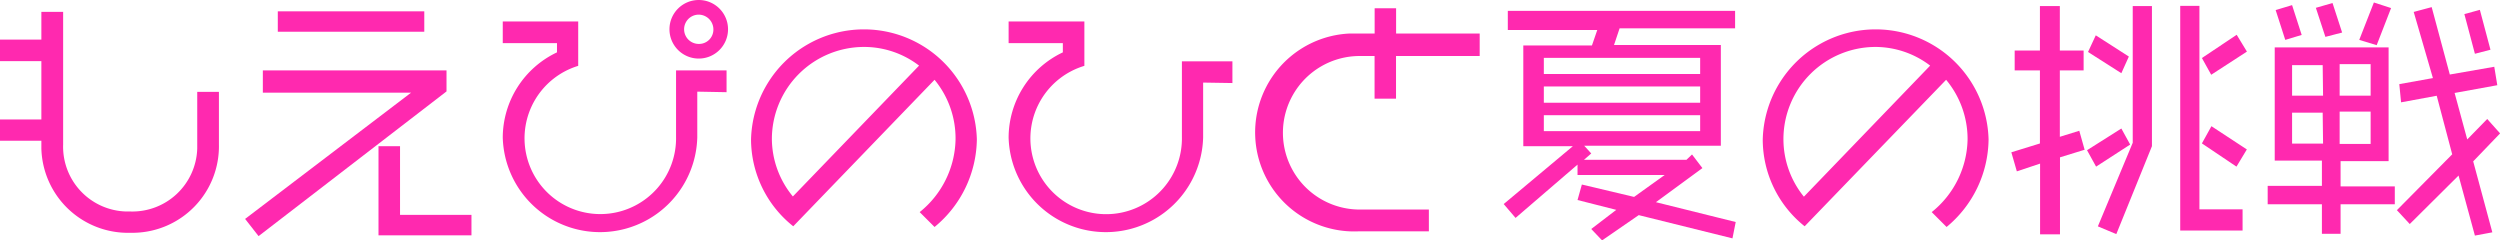 <svg id="レイヤー_1" data-name="レイヤー 1" xmlns="http://www.w3.org/2000/svg" viewBox="0 0 322.72 31"><defs><style>.cls-1{fill:#ff29af;}</style></defs><title>ひと夏の挑戦</title><path class="cls-1" d="M19.18,30.39A11.18,11.18,0,0,1,7.7,19.51v-1H2.36V15.76H7.7V8.23H2.36V5.45H7.7V1.87h2.81V19a8.37,8.37,0,0,0,8.1,8.64h.57a8.38,8.38,0,0,0,8.64-8.11V12.2h2.8V19A11.17,11.17,0,0,1,19.67,30.39Z" transform="translate(-2.36 -0.34)"/><path class="cls-1" d="M35.74,30.82,34,28.6,55.43,12.3H36.29V9.43H60v2.71ZM38.22,4.44V1.8H57.13V4.44Zm13,26.28V19.21H54v8.87h9.22v2.64Z" transform="translate(-2.36 -0.34)"/><path class="cls-1" d="M92.37,12.17V18.1a12.56,12.56,0,0,1-25.11,0,12.2,12.2,0,0,1,7-11V5.91h-7V3.11H77V8.84A9.78,9.78,0,1,0,89.63,18V9.43h6.52v2.81Zm.19-4.27a3.78,3.78,0,1,1,3.78-3.78h0A3.78,3.78,0,0,1,92.56,7.9Zm0-5.67a1.89,1.89,0,0,0,0,3.78,1.85,1.85,0,0,0,1.89-1.83V4.12A1.91,1.91,0,0,0,92.56,2.23Z" transform="translate(-2.36 -0.34)"/><path class="cls-1" d="M123,29.64l-1.92-1.92a12.32,12.32,0,0,0,4.63-9.39A11.9,11.9,0,0,0,123,10.64L104.76,29.55a14.37,14.37,0,0,1-5.45-11.22,14.58,14.58,0,0,1,29.15,0A14.86,14.86,0,0,1,123,29.64ZM113.85,6.4A11.9,11.9,0,0,0,102,18.3v0a11.76,11.76,0,0,0,2.71,7.4L121,8.81a11.66,11.66,0,0,0-7-2.41Z" transform="translate(-2.36 -0.34)"/><path class="cls-1" d="M157.67,11V18.1a12.56,12.56,0,0,1-25.11,0,12.2,12.2,0,0,1,7-11V5.91h-7V3.11h9.78V8.84A9.78,9.78,0,1,0,154.93,18V8.26h6.52v2.8Z" transform="translate(-2.36 -0.34)"/><path class="cls-1" d="M182.57,7.57v5.51H179.8V7.57h-1.92a9.91,9.91,0,1,0,0,19.82h8.93V30.2h-9a12.78,12.78,0,1,1-1.29-25.53q.65,0,1.29,0h2V1.41h2.77V4.67h10.79v2.9Z" transform="translate(-2.36 -0.34)"/><path class="cls-1" d="M211.43,4l-.72,2.15H224.5v13H206.86l.91,1-.94.82h13.23l.72-.69,1.34,1.76-6,4.4L226.42,29,226,31.11l-12.1-3-4.73,3.26-1.4-1.47L211,27.43l-5-1.27.56-2,6.74,1.6,3.95-2.83H206V21.59l-8,6.88-1.53-1.79,8.93-7.47H199v-13h8.86l.69-2H197V1.74h29.34V4Zm10.4,3.81H201.65V9.89h20.18Zm0,3.69H201.65V13.6h20.18Zm0,3.71H201.65v2.06h20.18Z" transform="translate(-2.36 -0.34)"/><path class="cls-1" d="M253.64,29.64l-1.92-1.92a12.29,12.29,0,0,0,4.63-9.39,11.94,11.94,0,0,0-2.77-7.69L235.32,29.55a14.33,14.33,0,0,1-5.41-11.22,14.58,14.58,0,0,1,29.15,0A14.84,14.84,0,0,1,253.64,29.64ZM244.52,6.4a11.9,11.9,0,0,0-11.94,11.87v.06a11.79,11.79,0,0,0,2.64,7.4l16.3-16.92A11.67,11.67,0,0,0,244.52,6.4Z" transform="translate(-2.36 -0.34)"/><path class="cls-1" d="M268.28,20.65v9.94h-2.57V21.46l-3,1L262,20l3.69-1.14V9.43h-3.26V6.86h3.26V1.12h2.57V6.86h3.07V9.43h-3.07V18l2.51-.78.69,2.45ZM276.2,9.79l-4.3-2.74,1-2.15,4.27,2.74Zm-3.26,12.06-1.17-2.12,4.43-2.8L277.34,19Zm2.61,8.71-2.38-1,4.5-10.79V1.12h2.48V19.21Zm8.25-.46v-29h2.48V27.36h5.57V30.1Zm4-20.11-1.2-2.16,4.49-3L292.41,7Zm3.26,11.86-4.46-3,1.23-2.22,4.57,3Z" transform="translate(-2.36 -0.34)"/><path class="cls-1" d="M304.5,26.71v3.81h-2.41V26.71h-7V24.33h7V21.07H296V6.46H310.7V21.14h-6.2V24.4h7v2.31ZM297.36,5.49l-1.24-3.85L298.24,1l1.24,3.85Zm4.83,3.26h-3.95v3.94h4Zm0,6.13h-3.95v4h4Zm.35-9.78-1.23-3.75,2.15-.62,1.24,3.81Zm5.84,3.52h-4v4.07h4Zm0,6.13h-4v4.17h4Zm.78-8.58-2.25-.68L308.8.66l2.22.72Zm12.46,15,2.47,9.16-2.25.42L319.73,23l-6.3,6.26-1.66-1.79,7.14-7.21-2-7.56-4.6.85-.23-2.35,4.34-.78-2.48-8.54,2.32-.62,2.34,8.7,5.74-1,.39,2.38-5.51,1,1.63,6,2.58-2.64,1.66,1.86Zm.22-13.89-1.36-5.12,2-.55,1.37,5.15Z" transform="translate(-2.36 -0.34)"/></svg>